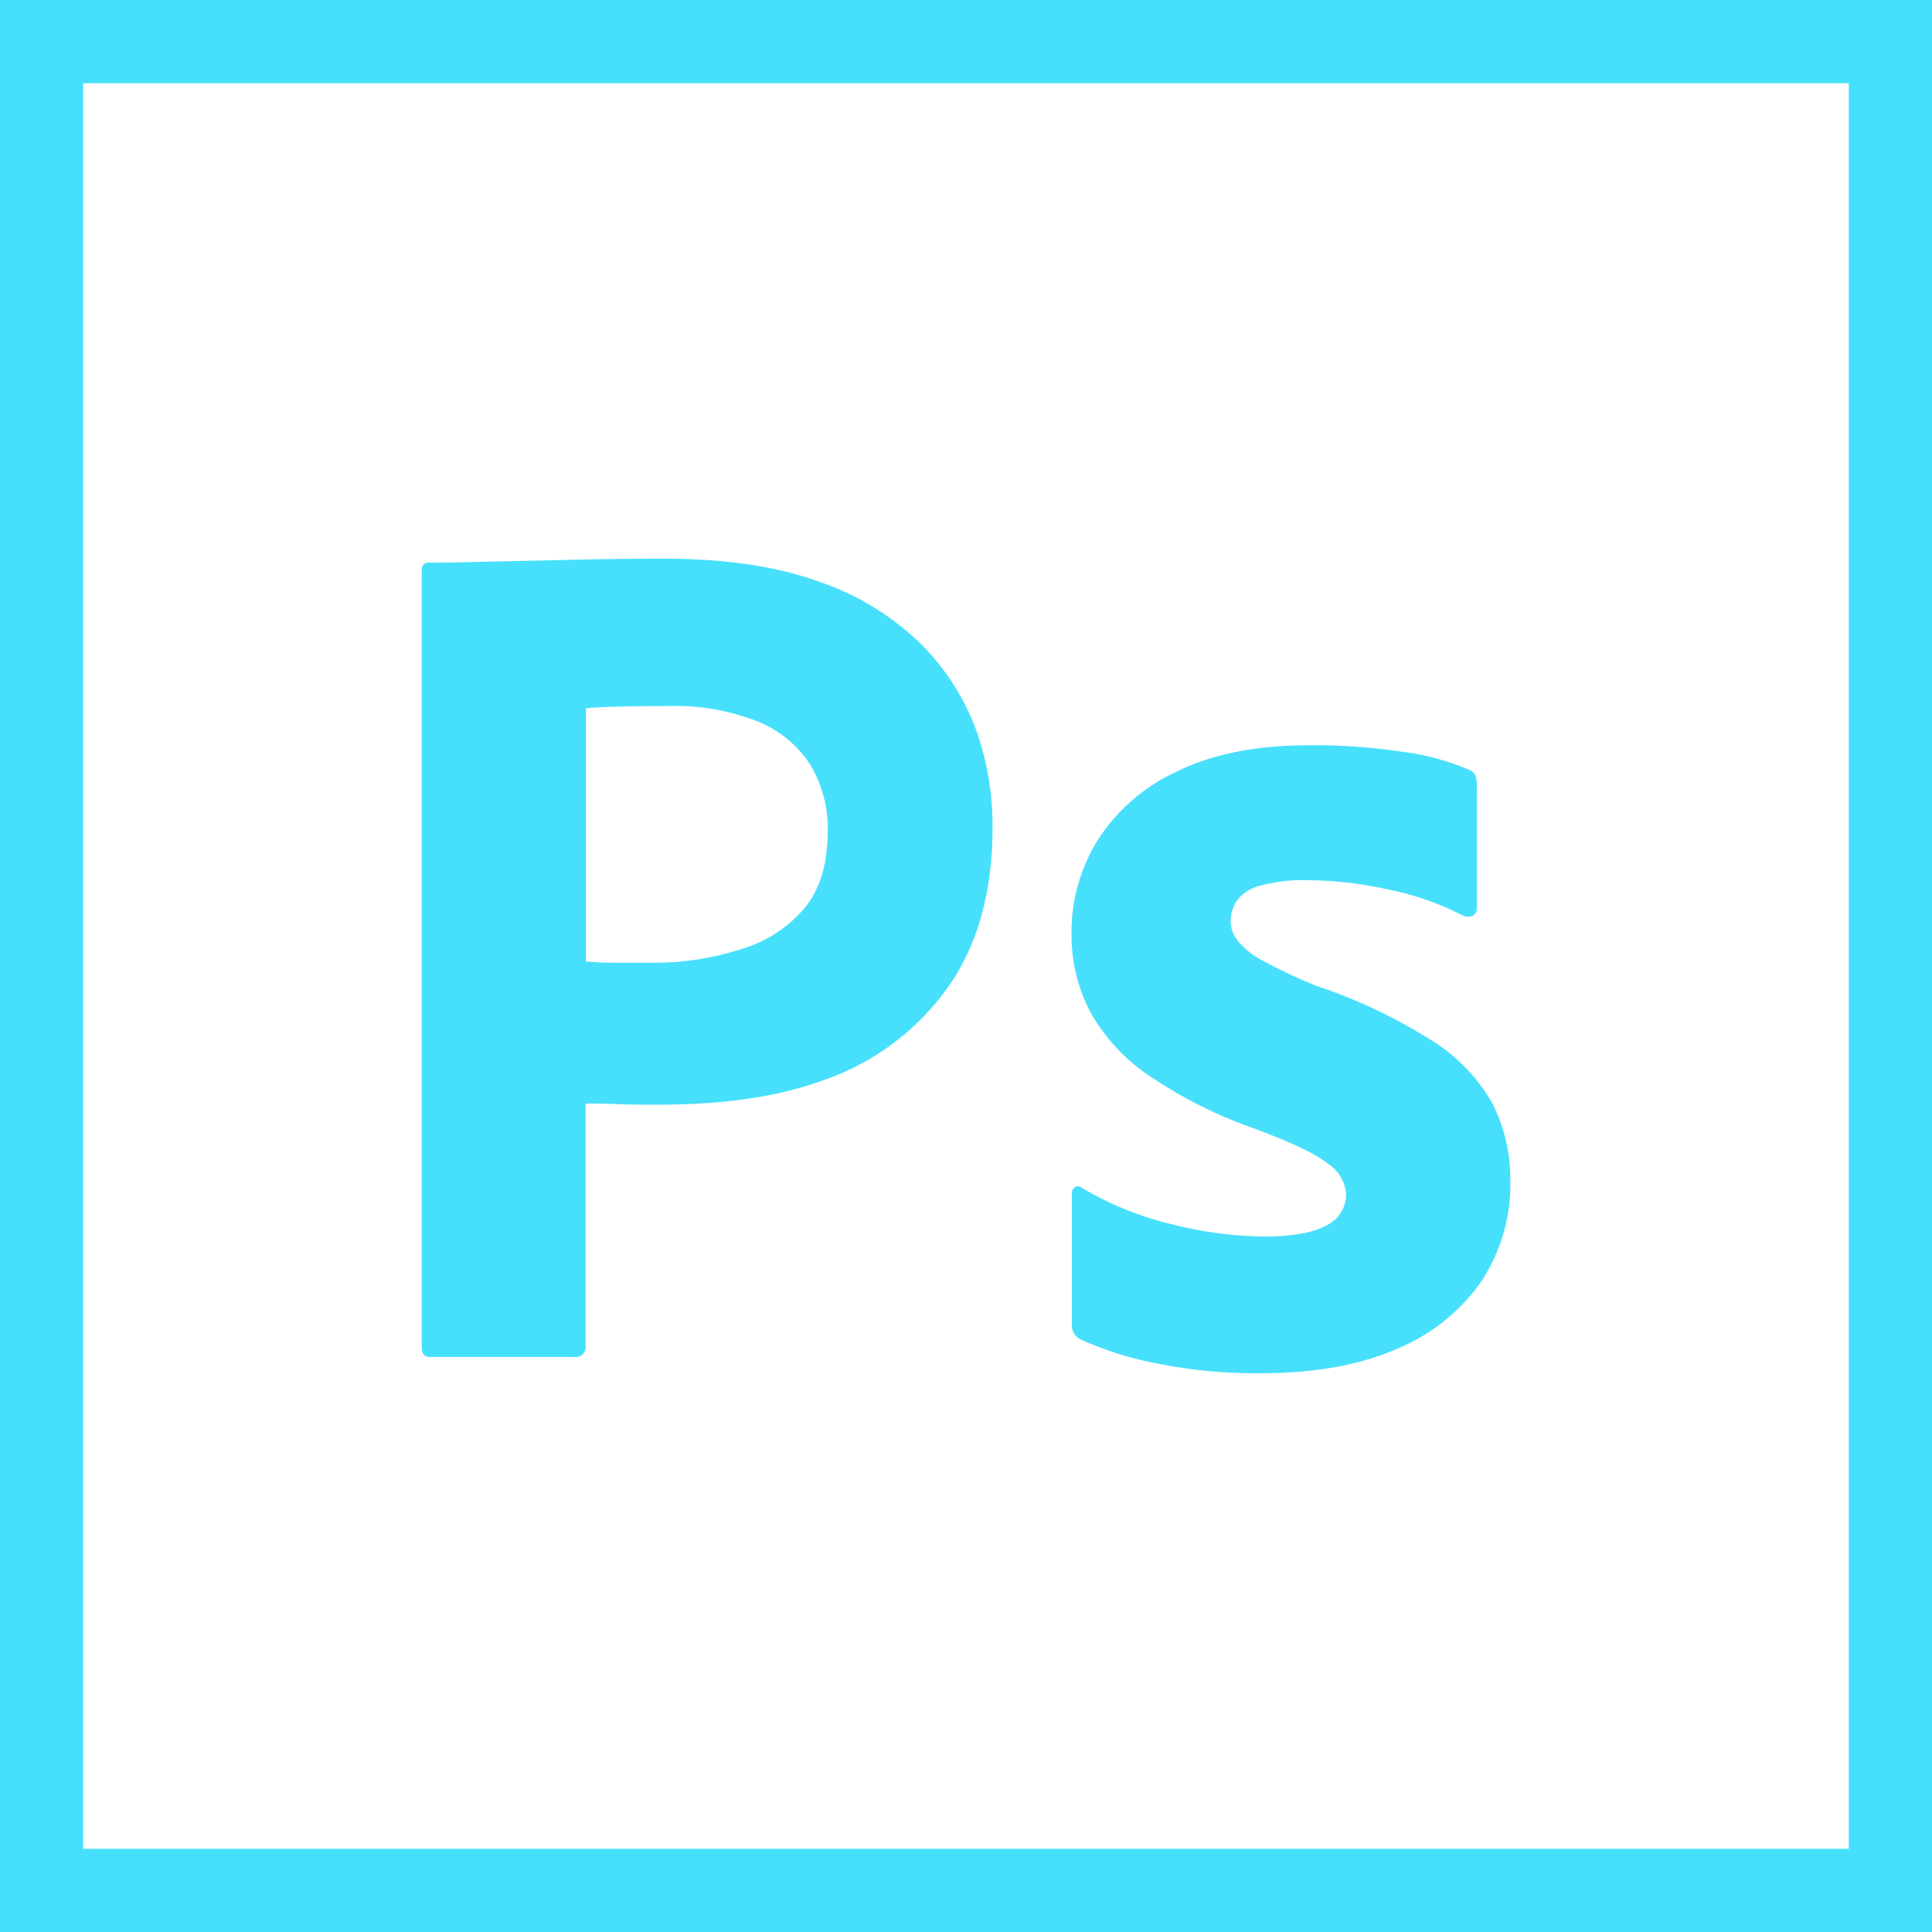 <svg xmlns="http://www.w3.org/2000/svg" width="232.18" height="232.18"><g fill="#47e0fc"><path d="M232.18 232.18H0V0h232.18v232.18zM10 222.18h212.18V10H10v212.18z"/><path d="M50.68 161.93V68.61c0-.68.29-1 .88-1 1.56 0 3 0 5.12-.07l6.94-.15 7.89-.18c2.77-.05 5.52-.07 8.25-.07 7.4 0 13.63.92 18.69 2.77a32.44 32.44 0 0112.19 7.45c2.93 2.91 5.2 6.43 6.64 10.3 1.35 3.77 2.03 7.75 2 11.76 0 7.79-1.8 14.22-5.4 19.28a30.53 30.53 0 01-14.6 11c-6.13 2.29-12.95 3.06-20.44 3.06-2.14 0-3.65-.02-4.53-.07-.88-.05-2.19-.07-3.94-.07v29.14c.09.63-.35 1.22-.99 1.31a.86.86 0 01-.32 0H51.7c-.68.03-1.02-.36-1.02-1.14zm19.73-76.82v30.44c1.27.1 2.43.15 3.5.15h4.82c3.55-.01 7.07-.58 10.44-1.67 2.89-.86 5.48-2.53 7.45-4.82 1.9-2.24 2.85-5.36 2.85-9.35.07-2.81-.67-5.59-2.12-8A13.551 13.551 0 0091 86.68a27.134 27.134 0 00-10.66-1.83c-2.34 0-4.41.02-6.21.07-1.8.05-3.04.12-3.72.22v-.03zm105.38 24.91a34.32 34.32 0 00-8.69-3.07c-3.33-.76-6.73-1.16-10.15-1.17-1.85-.05-3.7.17-5.48.66-1.14.25-2.15.9-2.85 1.83-.48.74-.73 1.6-.73 2.48.03.86.34 1.68.88 2.34.85 1 1.9 1.82 3.07 2.41 2.08 1.12 4.23 2.13 6.43 3 4.9 1.64 9.59 3.87 13.95 6.64 2.97 1.87 5.43 4.46 7.16 7.52 1.45 2.9 2.18 6.11 2.12 9.35.08 4.26-1.14 8.45-3.5 12a23.033 23.033 0 01-10.15 8.1c-4.43 1.95-9.91 2.92-16.43 2.92-4.14.04-8.28-.35-12.34-1.17-3.2-.59-6.31-1.57-9.27-2.92a1.892 1.892 0 01-1-1.75v-15.73c-.03-.31.11-.62.37-.8a.71.71 0 01.8.07c3.48 2.07 7.26 3.58 11.2 4.48 3.49.88 7.06 1.34 10.66 1.39 3.41 0 5.91-.44 7.52-1.31a4.134 4.134 0 002.41-3.8 4.827 4.827 0 00-2.19-3.65c-1.46-1.17-4.43-2.58-8.91-4.24-4.58-1.6-8.93-3.81-12.92-6.57-2.85-1.99-5.2-4.61-6.86-7.67a20.163 20.163 0 01-2.12-9.27c-.02-3.88 1.05-7.69 3.07-11 2.3-3.63 5.59-6.52 9.49-8.32 4.28-2.14 9.63-3.21 16.06-3.21 3.76-.03 7.52.24 11.24.8 2.7.34 5.33 1.06 7.83 2.12.4.11.73.41.88.8.1.36.15.73.15 1.1v14.75c.02.35-.15.68-.44.88-.4.2-.86.2-1.26 0z"/></g></svg>